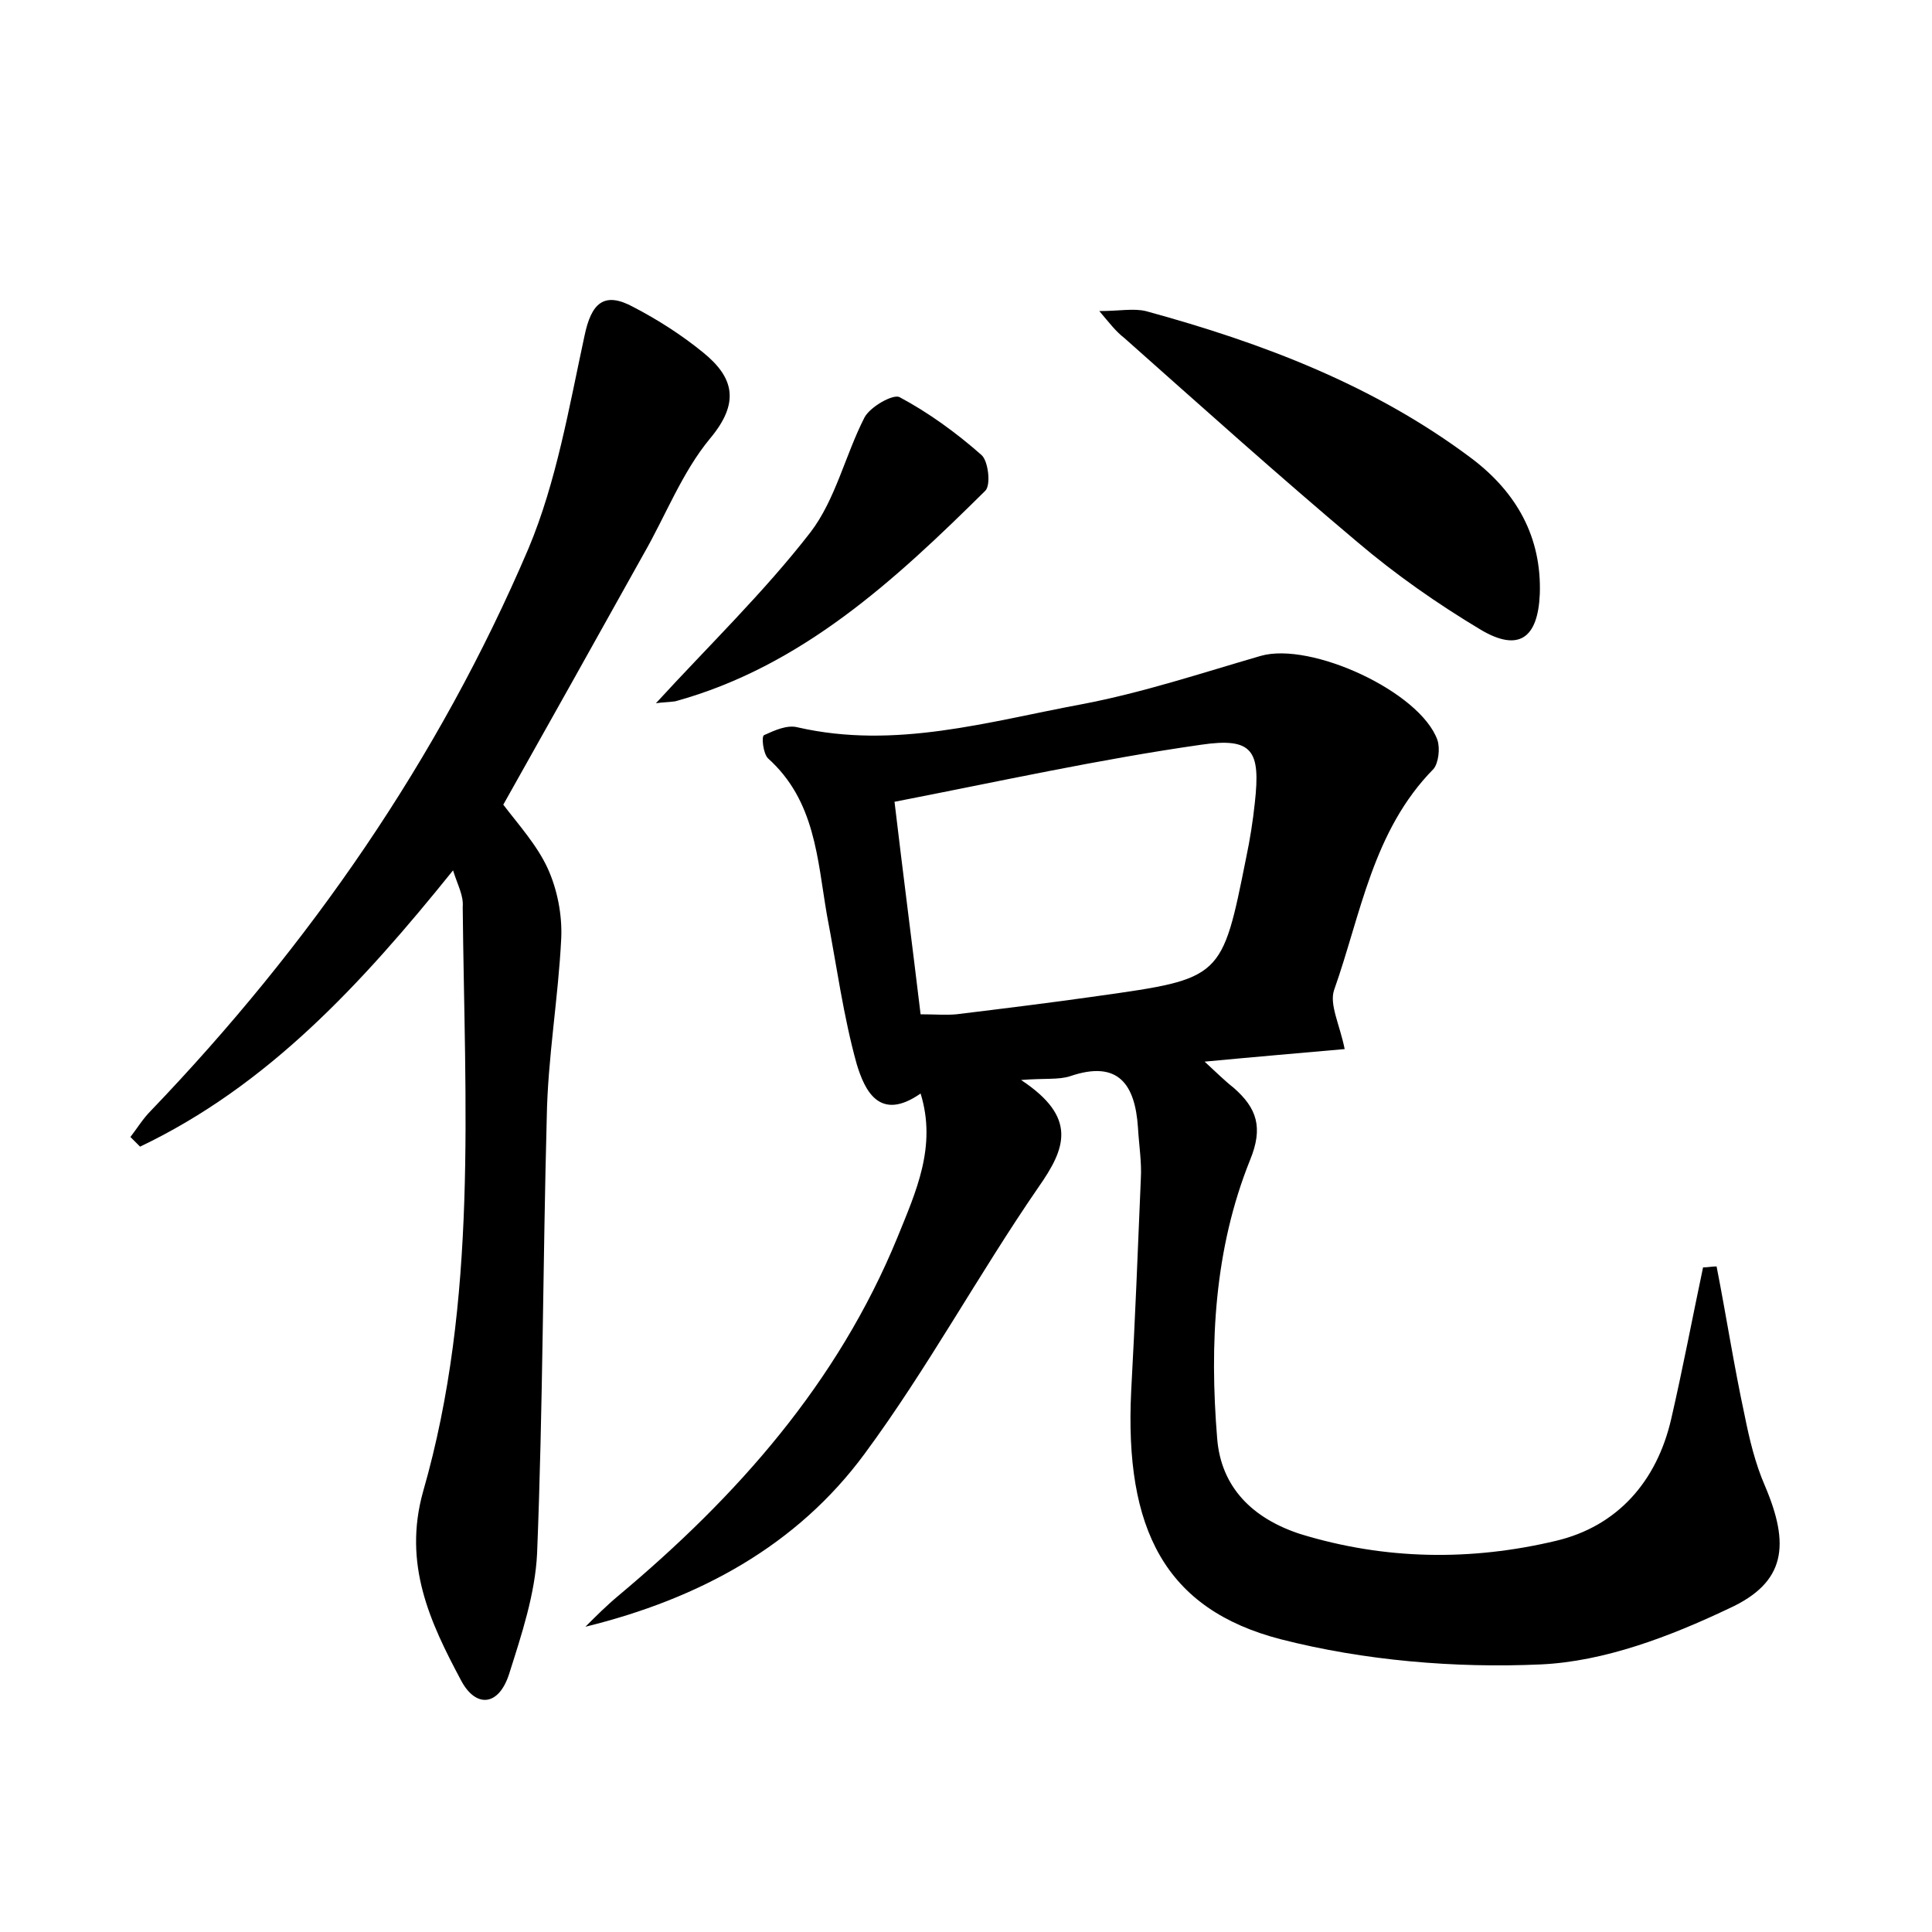 <?xml version="1.0" encoding="utf-8"?>
<!-- Generator: Adobe Illustrator 22.0.0, SVG Export Plug-In . SVG Version: 6.00 Build 0)  -->
<svg version="1.1" id="图层_1" xmlns="http://www.w3.org/2000/svg" xmlns:xlink="http://www.w3.org/1999/xlink" x="0px" y="0px"
	 viewBox="0 0 200 200" style="enable-background:new 0 0 200 200;" xml:space="preserve">
<style type="text/css">
	.st1{fill:#010000;}
	.st4{fill:#fbfafc;}
</style>
<g>
	
	<path d="M105.7,111.8c5.9,3.9,4.6,7.1,1.8,11.1c-6.2,9-11.5,18.8-18,27.6c-7,9.5-17.1,15-28.9,17.9c1.1-1.1,2.2-2.2,3.4-3.2
		c12.3-10.3,22.7-22,28.9-37.1c1.9-4.7,4.1-9.4,2.4-14.9c-4.3,3-5.8-0.4-6.6-3c-1.4-5-2.1-10.3-3.1-15.5c-1-5.8-1.2-11.8-6.1-16.2
		c-0.5-0.5-0.7-2.3-0.4-2.4c1.1-0.5,2.4-1.1,3.5-0.8c10.1,2.3,19.7-0.6,29.4-2.4c6.3-1.2,12.3-3.2,18.5-5c5.2-1.5,16.5,3.7,18.3,8.7
		c0.3,0.9,0.1,2.4-0.4,3c-6.3,6.4-7.5,15-10.3,22.9c-0.5,1.5,0.6,3.6,1.1,6.1c-4.5,0.4-9.2,0.8-14.5,1.3c1.2,1.1,2.1,2,3,2.7
		c2.4,2.1,3.1,4.1,1.7,7.5c-3.7,9.2-4.2,19-3.4,28.8c0.4,5.1,3.7,8.3,8.6,9.9c8.8,2.7,17.7,2.8,26.5,0.7c6.3-1.5,10.4-6.1,11.9-12.6
		c1.2-5.2,2.2-10.5,3.3-15.7c0.5,0,0.9-0.1,1.4-0.1c1,5.1,1.8,10.3,2.9,15.4c0.5,2.5,1.1,5,2.1,7.3c2.6,6.1,2.2,10-3.7,12.7
		c-6.1,2.9-12.9,5.5-19.5,5.8c-8.9,0.4-18.3-0.4-26.9-2.6c-12-3.1-16.2-11.4-15.5-25.7c0.4-7.3,0.7-14.7,1-22
		c0.1-1.7-0.2-3.5-0.3-5.3c-0.3-4.4-2-7-7-5.3C109.6,111.8,108.2,111.6,105.7,111.8z M95.3,105c1.5,0,2.6,0.1,3.7,0
		c4.9-0.6,9.8-1.2,14.7-1.9c12.8-1.8,12.8-1.8,15.3-14.3c0.4-1.9,0.7-3.8,0.9-5.7c0.6-5.4-0.2-6.8-5.6-6
		c-10.5,1.5-20.9,3.8-31.7,5.9C93.5,90.6,94.4,97.5,95.3,105z"/>
	<path d="M46.9,90.1c-9.5,11.8-19.2,22.3-32.4,28.6c-0.3-0.3-0.6-0.6-1-1c0.7-0.9,1.3-1.9,2.1-2.7c16.4-17.1,29.8-36.4,39.1-58.2
		c2.9-6.9,4.2-14.6,5.8-22c0.7-3.4,2-4.7,5.1-3c2.5,1.3,5,2.9,7.2,4.7c3.2,2.6,3.8,5.2,0.7,8.9c-2.9,3.5-4.6,8-6.9,12
		C61.8,66,57,74.6,52.1,83.3c1.6,2.1,3.5,4.2,4.6,6.6c1,2.2,1.5,4.8,1.4,7.2c-0.3,6.2-1.4,12.4-1.5,18.6c-0.4,15-0.4,30.1-1,45.1
		c-0.2,4.2-1.6,8.4-2.9,12.5c-1.1,3.4-3.5,3.5-5,0.6c-3.2-6-6-12-3.9-19.5c5.7-19.8,4.3-40.2,4.1-60.5C48,92.7,47.4,91.7,46.9,90.1z
		"/>
	<path d="M113.8,32.2c2.1,0,3.5-0.3,4.8,0c12.1,3.3,23.7,7.7,33.8,15.3c4.6,3.5,7.2,8.1,7,14c-0.2,4.6-2.2,6-6.1,3.7
		c-4.5-2.7-8.8-5.7-12.8-9.1c-8.2-6.9-16.1-14-24.1-21.1C115.5,34.3,114.9,33.5,113.8,32.2z"/>
	<path d="M67.9,72.8c5.4-5.9,11.2-11.5,16-17.7c2.6-3.4,3.6-8,5.6-11.9c0.6-1.1,2.9-2.4,3.6-2.1c3,1.6,5.9,3.7,8.5,6
		c0.7,0.6,1,3.1,0.4,3.7c-9.3,9.2-19,18.2-32.1,21.8C69.2,72.7,68.5,72.7,67.9,72.8z"/>
	
</g>
</svg>
